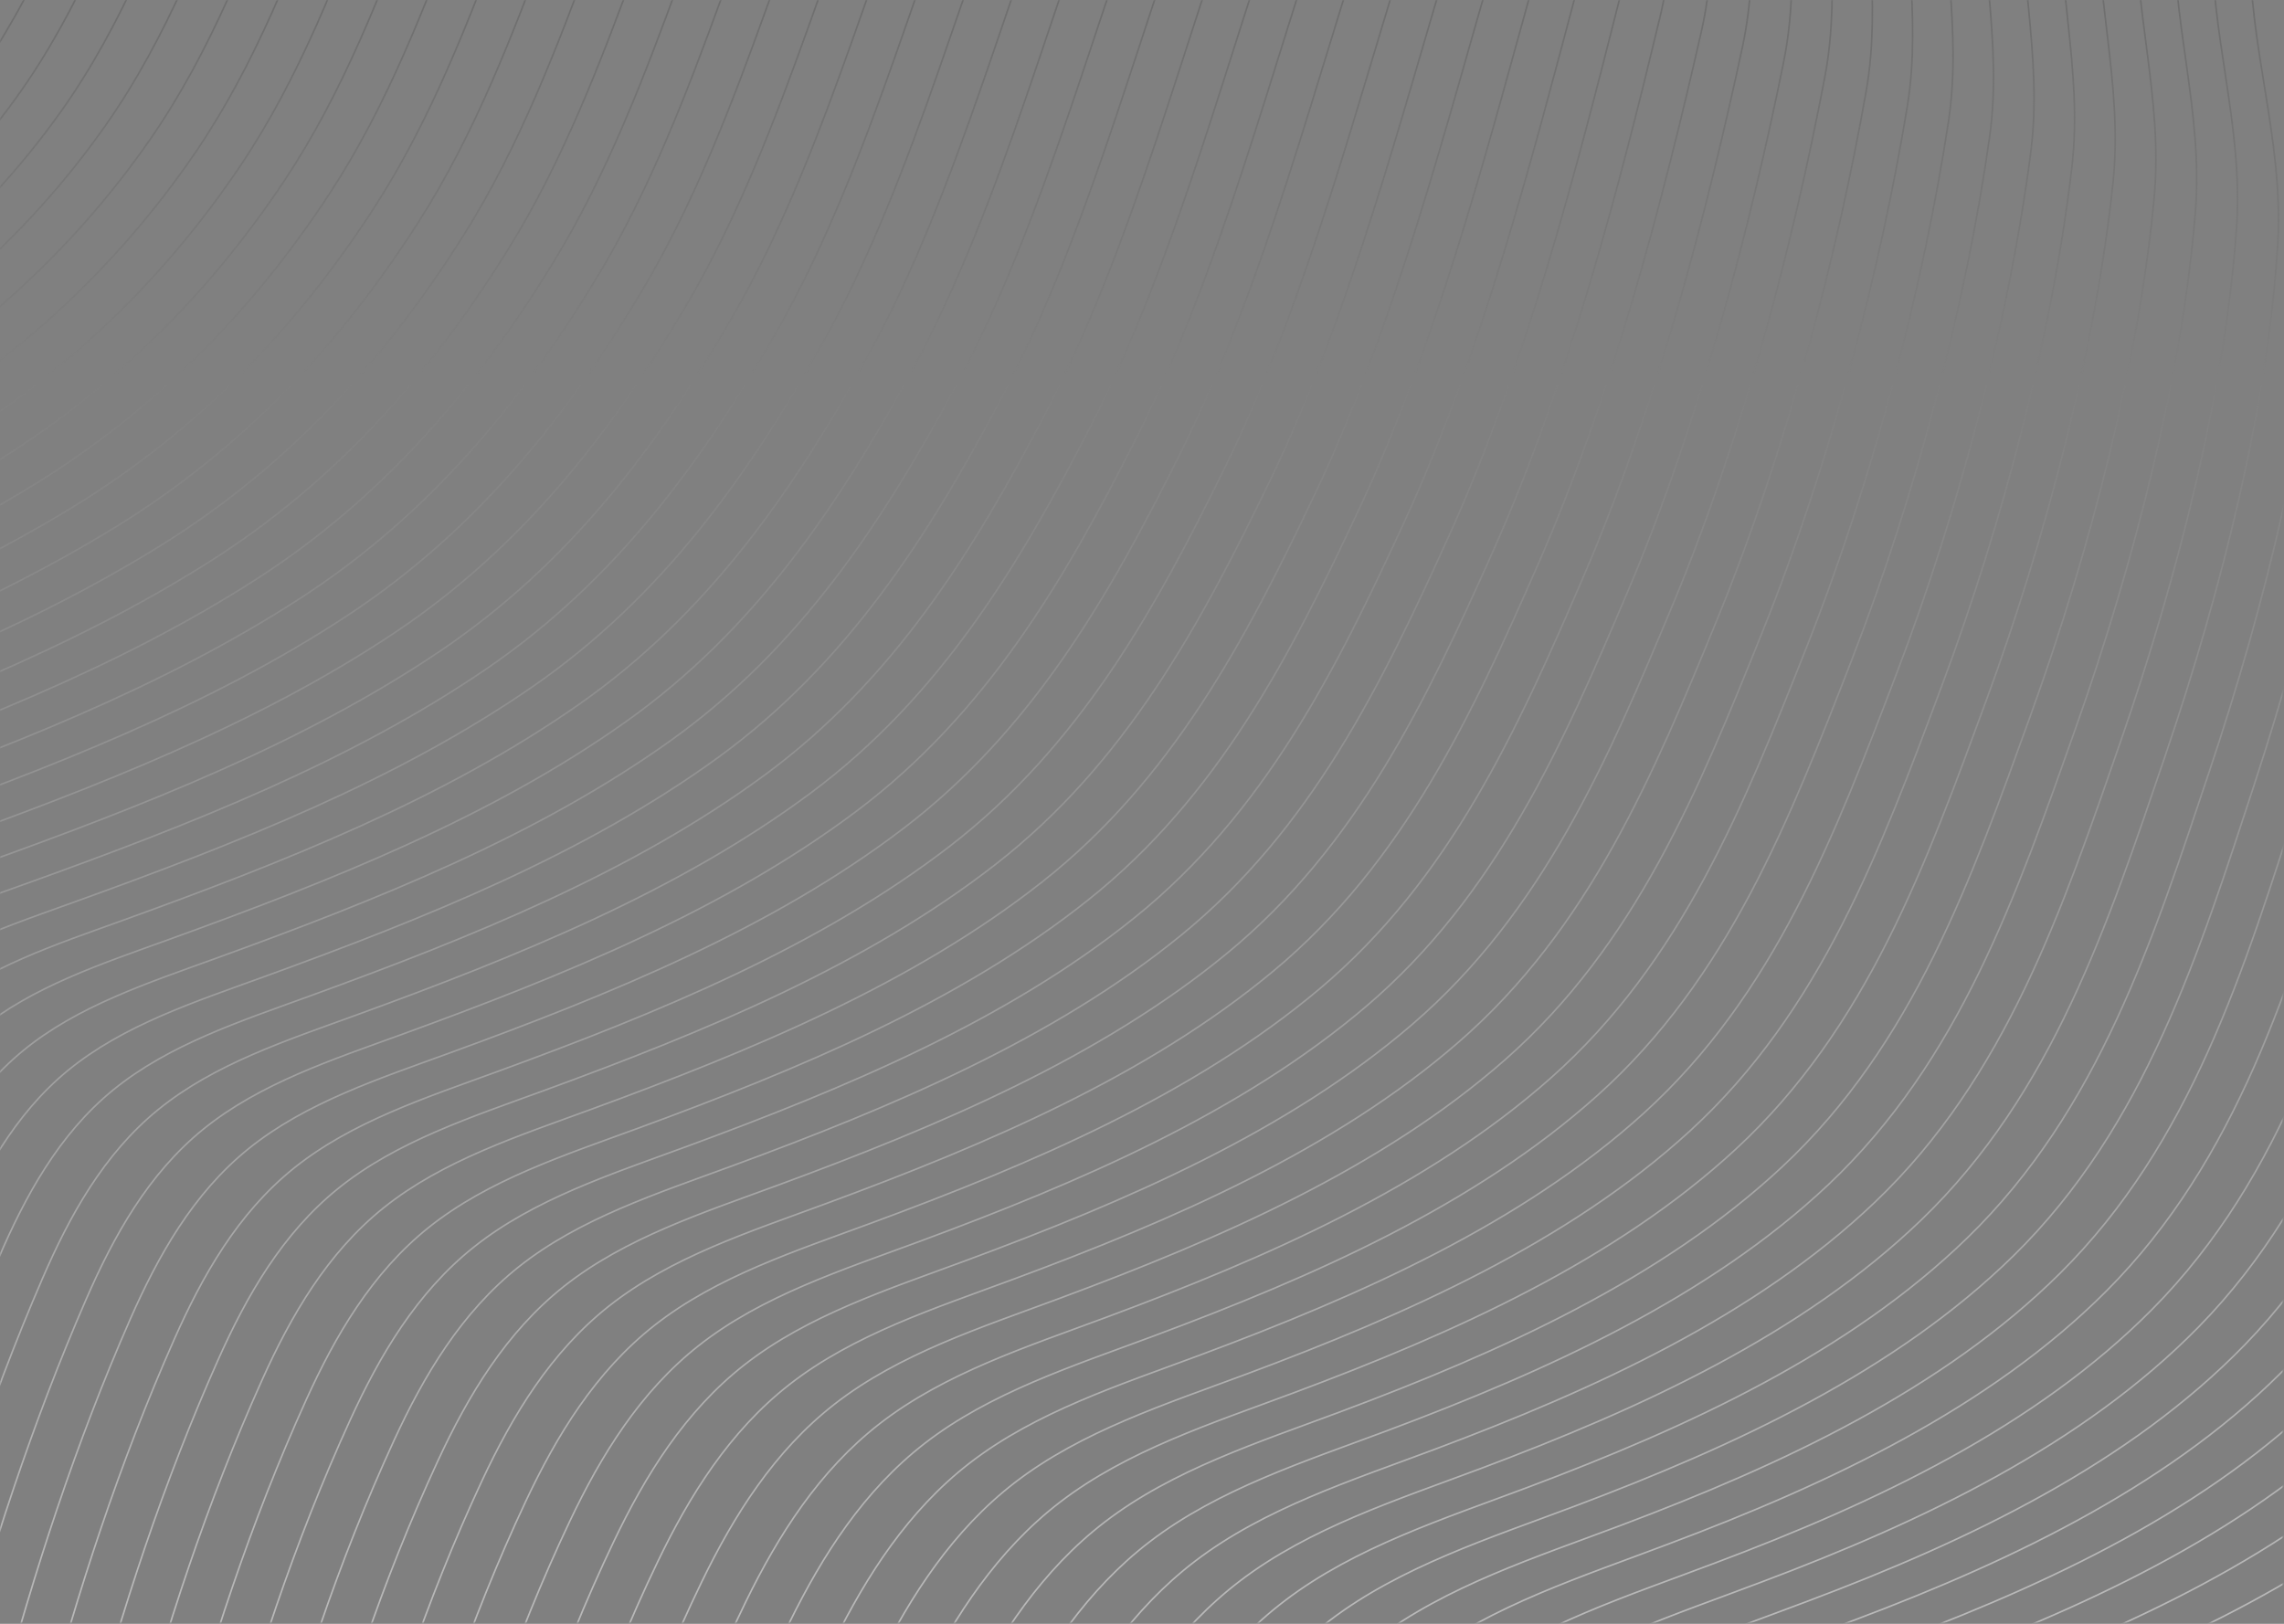 <svg width="1440" height="1024" viewBox="0 0 1440 1024" fill="none" xmlns="http://www.w3.org/2000/svg">
<rect x="0" y="0" width="1440" height="1024" fill="#808080" stroke="none"/>
<g opacity="0.5" clip-path="url(#clip0_198_38)">
<mask id="mask0_198_38" style="mask-type:luminance" maskUnits="userSpaceOnUse" x="0" y="0" width="1440" height="1024">
<path d="M1439.19 0H0V1023.3H1439.19V0Z" fill="white"/>
</mask>
<g mask="url(#mask0_198_38)">
<path d="M1051.28 1535.53C1067.78 1459.05 1095.76 1384.54 1134.95 1315.86C1160.89 1270.39 1192.97 1227.05 1236.24 1195.1C1286.02 1158.5 1347.34 1139.16 1405.93 1116.72C1507.58 1077.97 1607.73 1027.34 1677.56 949.068C1760.68 855.91 1788.87 733.148 1816.71 614.694C1840.63 512.922 1863.42 404.893 1851.29 304.599C1842.2 229.392 1807.69 159.928 1799.67 85.39C1787.11 -30.849 1835.82 -146.321 1883.32 -251.967M1023.62 1523.35C1040.26 1446.73 1068.18 1372.03 1107.26 1303.12C1132.97 1257.8 1164.8 1214.58 1207.86 1182.72C1257.28 1146.31 1318.2 1127.08 1376.43 1104.79C1478.08 1066.09 1578.31 1015.7 1648.44 937.834C1731.59 845.513 1760.1 723.713 1788.53 606.038C1813.14 504.086 1836.41 395.401 1825.37 295.093C1817.14 220.471 1783.32 151.648 1775.89 77.85C1764.29 -37.205 1813.19 -151.478 1860.81 -255.354M995.978 1511.18C1012.74 1434.41 1040.62 1359.52 1079.58 1290.4C1105.05 1245.22 1136.63 1202.1 1179.46 1170.34C1228.52 1134.13 1289.07 1115.01 1346.92 1092.89C1448.57 1054.24 1548.87 1004.11 1619.29 926.615C1702.42 835.143 1731.3 714.291 1760.29 597.411C1785.63 495.277 1809.38 385.952 1799.41 285.616C1792.06 211.593 1758.9 143.397 1752.06 70.323C1741.41 -43.56 1790.51 -156.608 1838.26 -258.74M968.292 1499.01C985.205 1422.1 1013.02 1347.02 1051.87 1277.66C1077.12 1232.61 1108.44 1189.61 1151.06 1157.95C1199.76 1121.93 1259.91 1102.92 1317.38 1080.97C1419.03 1042.38 1519.4 992.497 1590.13 915.395C1673.27 824.759 1702.53 704.869 1732.07 588.771C1758.11 486.455 1782.33 376.502 1773.46 276.124C1766.96 202.688 1734.51 135.147 1728.27 62.783C1718.56 -49.929 1767.85 -161.75 1815.72 -262.128M940.629 1486.85C957.689 1409.79 985.438 1334.53 1024.19 1264.94C1049.18 1220.03 1080.27 1177.15 1122.66 1145.57C1171.01 1109.76 1230.77 1090.87 1287.87 1069.06C1389.5 1030.52 1489.95 980.874 1560.97 904.175C1644.14 814.376 1673.75 695.447 1703.84 580.143C1730.57 477.647 1755.27 367.066 1747.5 266.647C1741.87 193.823 1710.08 126.896 1704.46 55.257C1695.69 -56.285 1745.17 -166.879 1793.17 -265.501M912.965 1474.68C930.173 1397.48 957.858 1322.03 996.481 1252.2C1021.24 1207.44 1052.08 1164.68 1094.26 1133.2C1142.27 1097.59 1201.62 1078.8 1258.35 1057.15C1359.98 1018.67 1460.52 969.277 1531.83 892.956C1615 803.993 1645 686.026 1675.63 571.502C1703.09 468.811 1728.26 357.63 1721.57 257.155C1716.77 184.931 1685.69 118.631 1680.67 47.717C1672.84 -62.641 1722.51 -172.022 1770.64 -268.901M885.302 1462.49C902.657 1385.16 930.299 1309.51 968.798 1239.45C993.327 1194.83 1023.91 1152.18 1065.88 1120.79C1113.53 1085.38 1172.48 1066.7 1228.86 1045.22C1330.49 1006.8 1431.09 957.64 1502.7 881.722C1585.84 793.596 1616.26 676.59 1647.44 562.86C1675.63 459.973 1701.23 348.209 1695.64 247.663C1691.67 176.053 1661.31 110.366 1656.89 40.176C1650.02 -69.01 1699.89 -177.165 1748.11 -272.288M857.637 1450.33C875.141 1372.85 902.721 1297.01 941.113 1226.73C965.411 1182.25 995.746 1139.7 1037.48 1108.41C1084.77 1073.19 1143.34 1054.63 1199.34 1033.31C1300.97 994.936 1401.64 946.016 1473.56 870.503C1556.7 783.212 1587.52 667.154 1619.23 554.233C1648.15 451.165 1674.16 338.802 1669.71 238.187C1666.56 167.202 1636.91 102.115 1633.1 32.65C1627.17 -75.352 1677.23 -182.294 1725.59 -275.676M829.995 1438.16C847.645 1360.53 875.161 1284.5 913.427 1213.99C937.494 1169.64 967.578 1127.23 1009.11 1096.03C1056.04 1061.01 1114.23 1042.56 1169.85 1021.39C1271.48 983.076 1372.21 934.405 1444.43 859.269C1527.56 772.8 1558.8 657.732 1591.01 545.578C1620.65 442.314 1647.13 329.393 1643.77 228.68C1641.44 158.31 1612.53 93.85 1609.31 25.11C1604.3 -81.721 1654.56 -187.451 1703.06 -279.062M802.33 1426C820.129 1348.23 847.602 1272 885.744 1201.27C909.578 1157.06 939.408 1114.76 980.704 1083.65C1027.28 1048.83 1085.07 1030.49 1140.33 1009.49C1241.96 971.228 1342.73 922.796 1415.29 848.063C1498.41 762.431 1530.09 648.325 1562.8 536.965C1593.2 433.521 1620.07 320.027 1617.84 219.217C1616.28 149.474 1588.13 85.613 1585.52 17.598C1581.46 -88.049 1631.89 -192.566 1680.53 -282.435M774.667 1413.84C792.59 1335.93 820.023 1259.53 858.058 1188.55C881.661 1144.48 911.177 1102.21 952.325 1071.27C998.461 1036.57 1055.95 1018.42 1110.82 997.57C1212.43 959.354 1313.28 911.172 1386.13 836.844C1469.23 752.048 1501.35 638.903 1534.57 528.323C1565.7 424.684 1592.99 310.633 1591.87 209.726C1591.12 140.624 1563.71 77.348 1561.71 10.057C1558.59 -94.404 1609.21 -197.709 1657.98 -285.822M746.982 1401.68C765.053 1323.61 792.423 1247.02 830.331 1175.82C853.703 1131.9 882.966 1089.74 923.884 1058.9C969.661 1024.39 1026.76 1006.35 1081.26 985.668C1182.87 947.507 1283.79 899.562 1356.95 825.624C1440.05 741.651 1472.61 629.481 1506.32 519.696C1538.21 415.861 1565.87 301.267 1565.89 200.249C1565.91 131.774 1539.26 69.111 1537.87 2.531C1535.7 -100.76 1586.51 -202.837 1635.4 -289.208M719.297 1389.49C737.516 1311.29 764.842 1234.51 802.625 1163.07C825.787 1119.3 854.776 1077.25 895.482 1046.49C940.902 1012.18 997.598 994.267 1051.75 973.738C1153.36 935.632 1254.31 887.924 1327.79 814.39C1410.87 731.238 1443.9 620.046 1478.08 511.054C1510.71 407.025 1538.76 291.901 1539.93 190.758C1540.73 122.923 1514.84 60.846 1514.04 -5.009C1512.8 -107.115 1563.81 -207.981 1612.83 -292.595M691.591 1377.32C709.957 1298.98 737.221 1222.02 774.899 1150.34C797.829 1106.7 826.565 1064.76 867.041 1034.1C912.102 999.981 968.377 982.086 1022.19 961.821C1123.72 923.59 1224.82 876.3 1298.6 803.171C1381.65 720.856 1415.14 610.624 1449.83 502.414C1483.22 398.188 1511.64 282.535 1513.95 181.266C1515.49 114.087 1490.41 52.581 1490.2 -12.549C1489.91 -113.484 1541.11 -213.138 1590.25 -295.982M663.886 1365.16C682.399 1286.67 709.62 1209.51 747.151 1137.61C769.85 1094.13 798.334 1052.29 838.598 1021.72C883.302 987.8 939.177 970.016 992.632 949.905C1094.16 911.716 1195.3 864.691 1269.42 791.936C1352.43 710.444 1386.43 601.188 1421.58 493.772C1455.74 389.352 1484.48 273.183 1487.97 171.774C1490.26 105.237 1465.97 44.33 1466.39 -20.089C1467.02 -119.84 1518.43 -218.281 1567.7 -299.383M636.222 1352.98C654.881 1274.34 682.063 1197 719.466 1124.86C741.933 1081.51 770.165 1039.79 810.219 1009.32C854.566 975.591 910.062 957.918 963.138 937.974C1064.64 899.827 1165.87 853.052 1240.28 780.703C1323.27 700.033 1357.75 591.753 1393.37 485.116C1428.29 380.502 1457.38 263.831 1462.03 162.269C1465.06 96.386 1441.56 36.051 1442.59 -27.63C1444.17 -126.196 1495.78 -223.423 1545.17 -302.769M608.559 1340.81C627.365 1262.03 654.482 1184.51 691.78 1112.14C714.037 1068.94 741.997 1027.31 781.82 996.943C825.809 963.41 880.904 945.849 933.602 926.071C1035.11 887.98 1136.38 841.429 1211.12 769.497C1294.09 689.649 1329.08 582.358 1365.14 476.503C1400.84 371.693 1430.25 254.507 1436.09 152.805C1439.84 87.578 1417.16 27.828 1418.78 -35.142C1421.31 -132.523 1473.1 -228.539 1522.62 -306.142M580.873 1328.65C599.807 1249.72 626.902 1172.02 664.054 1099.41C686.079 1056.36 713.785 1014.84 753.399 984.567C797.03 951.229 851.726 933.778 904.067 914.154C1005.55 876.105 1106.88 829.805 1181.94 758.264C1264.87 679.238 1300.38 572.923 1336.88 467.863C1373.36 362.857 1403.07 245.183 1410.11 143.314C1414.57 78.741 1392.72 19.577 1394.95 -42.682C1398.4 -138.879 1450.4 -233.681 1500.05 -309.529M553.167 1316.47C572.248 1237.4 599.302 1159.53 636.327 1086.68C658.142 1043.77 685.553 1002.35 724.956 972.176C768.23 939.033 822.548 921.695 874.509 902.238C975.991 864.231 1077.37 818.181 1152.77 747.044C1235.65 668.827 1271.69 563.516 1308.63 459.221C1345.89 354.035 1375.89 235.859 1384.13 133.822C1389.29 69.919 1368.27 11.312 1371.11 -50.222C1375.51 -145.234 1427.7 -238.824 1477.48 -312.93M525.482 1304.29C544.711 1225.08 571.721 1147.02 608.621 1073.93C630.205 1031.17 657.364 989.863 696.557 959.786C739.473 926.838 793.391 909.611 844.995 890.322C946.477 852.369 1047.9 806.544 1123.61 735.824C1206.47 658.43 1243.04 554.094 1280.4 450.594C1318.45 345.213 1348.71 226.549 1358.17 124.345C1364.02 61.097 1343.85 3.075 1347.3 -57.748C1352.62 -151.575 1405.02 -243.954 1454.92 -316.303M497.798 1292.14C517.174 1212.8 544.143 1134.55 580.894 1061.22C602.268 1018.62 629.154 977.417 668.135 947.424C710.694 914.671 764.233 897.555 815.458 878.419C916.94 840.509 1018.4 794.933 1094.45 724.605C1177.28 648.018 1214.38 544.686 1252.19 441.952C1291.04 336.376 1321.55 217.238 1332.23 114.854C1338.76 52.274 1319.46 -5.19 1323.5 -65.289C1329.77 -157.931 1382.37 -249.111 1432.39 -319.703M470.134 1279.96C489.656 1200.46 516.563 1122.03 553.209 1048.47C574.351 1006.02 600.984 964.915 639.735 935.019C681.935 902.461 735.075 885.457 785.943 866.489C887.405 828.635 988.909 783.282 1065.29 713.371C1148.08 637.607 1185.73 535.264 1223.96 433.311C1263.61 327.54 1294.35 207.928 1306.27 105.362C1313.47 43.452 1295.04 -13.441 1299.71 -72.815C1306.91 -164.273 1359.71 -254.239 1409.86 -323.076M442.491 1267.79C462.16 1188.16 489.026 1109.54 525.546 1035.75C546.478 993.431 572.838 952.44 611.356 922.643C653.199 890.279 705.96 873.388 756.45 854.586C857.911 816.773 959.456 771.672 1036.18 702.165C1118.92 627.21 1157.12 525.871 1195.77 424.684C1236.22 318.717 1267.19 198.646 1280.36 95.885C1288.2 34.643 1270.64 -21.678 1275.92 -80.341C1284.04 -170.6 1337.05 -259.369 1387.33 -326.449M414.827 1255.64C434.644 1175.86 461.467 1097.07 497.84 1023.02C518.54 980.859 544.647 939.967 582.956 910.266C624.442 878.098 676.802 861.332 726.913 842.669C828.375 804.913 929.963 760.034 1007 690.932C1089.68 616.785 1128.47 516.434 1167.51 416.043C1208.79 309.895 1239.95 189.349 1254.38 86.393C1262.88 25.821 1246.19 -29.929 1252.08 -87.881C1261.13 -176.956 1314.33 -264.511 1364.76 -329.85M387.122 1243.45C407.086 1163.54 433.866 1084.56 470.113 1010.28C490.603 968.273 516.437 927.479 554.536 897.876C595.662 865.903 647.624 849.248 697.376 830.752C798.817 793.037 900.448 748.396 977.843 679.712C1060.48 606.373 1099.86 507.041 1139.28 407.416C1181.38 301.072 1212.7 180.067 1228.42 76.916C1237.55 17.026 1221.77 -38.166 1228.27 -95.407C1238.24 -183.297 1291.65 -269.64 1342.21 -333.223M359.458 1231.3C379.548 1151.23 406.329 1072.1 442.407 997.57C462.687 955.702 488.246 915.019 526.113 885.513C566.883 853.735 618.466 837.192 667.841 818.85C769.282 781.191 870.932 736.772 948.665 668.506C1031.24 595.976 1071.21 497.647 1111.03 398.788C1153.95 292.263 1185.44 170.784 1202.44 67.438C1212.18 8.218 1197.32 -46.417 1204.43 -102.934C1215.35 -189.625 1268.95 -274.769 1319.63 -336.61M331.752 1219.13C351.99 1138.92 378.728 1059.61 414.68 984.832C434.728 943.117 460.036 902.544 497.693 873.123C538.105 841.54 589.289 825.108 638.304 806.933C739.745 769.317 841.438 725.135 919.508 657.273C1002.04 585.551 1042.6 488.225 1082.82 390.147C1126.56 283.427 1158.19 161.502 1176.5 57.947C1186.85 -0.605 1172.92 -54.668 1180.64 -110.474C1192.48 -195.981 1246.3 -279.912 1297.08 -339.996M304.066 1206.96C324.451 1126.6 351.148 1047.1 386.974 972.093C406.812 930.531 431.847 890.057 469.271 860.732C509.326 829.359 560.131 813.024 608.769 795.017C710.209 757.455 811.924 713.497 890.328 646.053C972.794 575.125 1013.98 478.817 1054.56 381.506C1099.14 274.605 1130.89 152.206 1150.52 48.455C1161.48 -9.413 1148.48 -62.919 1156.81 -118.014C1169.58 -202.322 1223.6 -285.069 1274.51 -343.398M276.362 1194.78C296.894 1114.27 323.568 1034.6 359.227 959.34C378.854 917.932 403.615 877.554 440.83 848.328C480.526 817.15 530.931 800.927 579.212 783.073C680.632 745.552 782.387 701.831 861.15 634.805C943.552 564.672 985.354 469.395 1026.31 372.85C1071.73 265.768 1103.56 142.909 1124.56 38.95C1136.11 -18.25 1124.05 -71.184 1132.99 -125.569C1146.69 -208.691 1200.92 -290.226 1251.96 -346.798M248.697 1182.59C269.377 1101.95 296.01 1022.1 331.541 946.602C350.958 905.346 375.446 865.067 412.451 835.938C451.811 804.955 501.815 788.842 549.696 771.155C651.116 733.692 752.894 690.179 831.993 623.572C914.333 554.247 956.764 459.987 998.081 364.209C1044.36 256.946 1076.25 133.628 1098.6 29.459C1110.71 -27.072 1099.61 -79.435 1109.18 -133.095C1123.8 -215.019 1178.24 -295.354 1229.4 -350.185M221.012 1170.42C241.839 1089.64 268.451 1009.61 303.835 933.877C323.043 892.774 347.257 852.593 384.029 823.561C423.031 792.773 472.637 776.787 520.16 759.254C621.581 721.845 723.357 678.555 802.836 612.366C885.112 543.836 928.175 450.594 969.849 355.581C1016.99 248.137 1048.93 124.359 1072.64 19.981C1085.32 -35.867 1075.18 -87.672 1085.36 -140.62C1100.89 -221.36 1155.56 -300.484 1206.85 -353.558M193.328 1158.27C214.302 1077.33 240.872 997.152 276.108 921.152C295.106 880.189 319.045 840.118 355.608 811.171C394.254 780.577 443.48 764.703 490.624 747.336C592.044 709.97 693.842 666.904 773.658 601.146C855.87 533.41 899.565 441.199 941.596 346.955C989.581 239.329 1021.56 115.077 1046.66 10.504C1059.89 -44.675 1050.74 -95.909 1061.53 -148.147C1077.98 -227.688 1132.87 -305.613 1184.28 -356.93M165.622 1146.12C186.744 1065.04 213.292 984.679 248.382 908.44C267.169 867.631 290.835 827.673 327.165 798.808C365.454 768.411 414.28 752.646 461.066 735.434C562.487 698.123 664.307 655.266 744.478 589.926C826.608 522.985 870.975 431.806 913.344 338.313C962.213 230.507 994.188 105.794 1020.67 1.012C1034.45 -53.498 1026.27 -104.16 1037.69 -155.687C1055.07 -234.029 1110.17 -310.769 1161.71 -360.332M137.937 1133.92C159.206 1052.71 185.712 972.162 220.676 895.688C239.252 855.032 262.645 815.171 298.766 786.404C336.695 756.215 385.145 740.549 431.552 723.504C532.952 686.249 634.791 643.614 715.321 578.693C797.387 512.532 842.406 422.412 885.133 329.672C934.865 221.698 966.82 96.512 994.735 -8.479C1009.04 -62.306 1001.87 -112.397 1013.9 -163.228C1032.18 -240.386 1087.51 -315.912 1139.18 -363.718M110.273 1121.76C131.668 1040.39 158.175 959.675 192.97 882.949C211.336 842.46 234.455 802.683 270.345 774.013C307.918 744.02 355.965 728.479 402.015 711.587C503.415 674.374 605.277 631.948 686.143 567.473C768.124 502.106 813.817 413.018 856.88 321.03C907.495 212.89 939.408 87.215 968.755 -17.971C983.587 -71.128 977.401 -120.648 990.066 -170.767C1009.27 -246.727 1064.81 -321.056 1116.6 -367.119M82.567 1109.57C104.109 1028.07 130.595 947.186 165.243 870.21C183.398 829.86 206.245 790.194 241.923 761.623C279.138 731.824 326.808 716.396 372.459 699.657C473.857 662.5 575.719 620.282 656.964 556.226C738.883 491.639 785.248 403.61 828.627 312.376C880.125 204.067 911.976 77.905 942.774 -27.476C958.11 -79.979 952.956 -128.913 966.23 -178.308C986.343 -253.068 1042.09 -326.199 1094.03 -370.505M54.883 1097.4C76.572 1015.76 103.037 934.713 137.538 857.471C155.482 817.289 178.055 777.721 213.503 749.232C250.359 719.629 297.63 704.312 342.923 687.74C444.322 650.638 546.183 608.631 627.786 545.007C709.62 481.201 756.681 394.231 800.374 303.748C852.778 195.273 884.522 68.623 916.794 -36.954C932.635 -88.787 928.491 -137.15 942.396 -185.834C963.411 -259.396 1019.39 -331.327 1071.46 -373.893M27.177 1085.24C49.013 1003.44 75.457 922.224 109.789 844.746C127.524 804.717 149.823 765.247 185.06 736.856C221.559 707.462 268.451 692.242 313.365 675.838C414.744 638.791 516.627 596.979 598.608 533.801C680.358 470.775 728.112 384.865 772.122 295.121C825.429 186.478 857.049 59.34 890.813 -46.431C907.159 -97.596 904.025 -145.388 918.56 -193.361C940.481 -265.724 996.692 -336.457 1048.89 -377.266M-0.529 1073.07C21.455 991.132 47.877 909.75 82.063 832.008C99.608 792.132 121.612 752.758 156.639 724.465C192.781 695.267 239.273 680.173 283.83 663.907C385.207 626.917 487.111 585.313 569.428 522.553C651.095 460.308 699.543 375.457 743.869 286.466C798.081 177.669 829.553 50.016 864.832 -55.937C881.661 -106.446 879.578 -153.653 894.726 -200.914C917.551 -272.079 973.993 -341.614 1026.31 -380.68M-28.214 1060.87C-6.083 978.796 20.319 897.234 54.357 819.254C71.691 779.532 93.423 740.271 128.218 712.061C164.002 683.057 210.116 668.075 254.293 651.977C355.67 615.028 457.553 573.634 540.271 511.319C621.854 449.855 670.997 366.063 715.637 277.825C770.754 168.861 802.058 40.706 838.893 -65.428C856.186 -115.282 855.154 -161.889 870.932 -208.455C894.663 -278.435 951.336 -346.771 1003.78 -384.066M-55.878 1048.71C-33.599 966.49 -7.198 884.76 26.651 806.529C43.775 766.961 65.233 727.796 99.818 699.684C135.265 670.875 180.958 656.004 224.779 640.06C326.156 603.168 428.039 561.968 511.114 500.099C592.612 439.402 642.47 356.683 687.427 269.183C743.469 160.067 774.562 31.382 812.954 -74.919C830.709 -124.118 830.73 -170.14 847.139 -215.994C871.774 -284.776 928.68 -351.913 981.251 -387.454M-83.541 1036.54C-61.116 954.17 -34.735 872.273 -1.034 793.79C15.901 754.376 37.064 715.308 71.418 687.294C106.508 658.695 151.822 643.935 195.242 628.144C296.619 591.306 398.502 550.288 481.957 488.866C563.37 428.948 613.944 347.303 659.195 260.543C716.163 151.286 747.046 22.058 786.994 -84.411C805.214 -132.955 806.285 -178.391 823.326 -223.535C848.865 -291.118 906.002 -357.056 958.7 -390.854M-111.226 1024.36C-88.674 941.848 -62.294 859.784 -28.74 781.051C-12.015 741.79 8.875 702.835 43.018 674.904C77.75 646.499 122.664 631.85 165.728 616.226C267.084 579.446 368.988 538.623 452.799 477.646C534.108 418.495 585.417 337.937 630.962 251.901C688.878 142.491 719.486 12.72 761.034 -93.902C779.695 -141.791 781.84 -186.642 799.512 -231.061C825.935 -297.446 883.324 -362.185 936.148 -394.227M-138.89 1012.21C-116.191 929.556 -89.81 847.324 -56.446 768.341C-39.932 729.232 -19.315 690.375 14.597 662.541C48.971 634.331 93.507 619.795 136.191 604.325C237.547 567.599 339.43 526.957 423.642 466.441C504.866 408.057 556.912 328.585 602.732 243.288C661.572 133.739 691.906 3.395 735.075 -103.366C754.177 -150.613 757.375 -194.865 775.698 -238.573C803.026 -303.773 860.646 -367.3 913.596 -397.6M-166.574 1000.04C-143.729 917.235 -117.369 834.85 -84.151 755.601C-67.827 716.661 -47.505 677.886 -13.803 650.15C20.214 622.15 64.349 607.725 106.676 592.407C208.033 555.739 309.916 515.292 394.485 455.207C475.624 397.59 528.407 319.205 574.499 234.632C634.308 124.944 664.307 -5.971 709.116 -112.871C728.659 -159.478 732.93 -203.131 751.884 -246.127C780.094 -310.128 837.968 -372.457 891.044 -401M-194.26 987.856C-171.266 904.914 -144.907 822.348 -111.857 742.862C-95.743 704.075 -75.695 665.412 -42.203 637.76C-8.544 609.955 35.213 595.641 77.161 580.491C178.519 543.877 280.379 503.612 365.349 443.988C446.382 387.123 499.922 309.853 546.309 226.005C607.064 116.191 636.727 -15.337 683.198 -122.349C703.162 -168.329 708.526 -211.354 728.112 -253.654C757.206 -316.456 815.332 -377.599 868.513 -404.388M-221.902 975.688C-198.761 892.607 -172.401 809.874 -139.542 730.124C-123.617 691.489 -103.863 652.925 -70.603 625.37C-37.302 597.76 6.056 583.571 47.646 568.561C149.003 532.003 250.844 491.918 336.191 432.754C417.12 376.641 471.417 300.473 518.078 217.364C579.8 107.411 609.106 -24.717 657.238 -131.84C677.623 -177.193 684.061 -219.605 704.297 -261.194C734.276 -322.797 792.654 -382.743 845.963 -407.775M-249.587 963.521C-226.298 880.3 -199.94 797.401 -167.247 717.399C-151.512 678.931 -132.053 640.465 -99.004 612.994C-66.038 585.592 -23.081 571.502 18.131 556.658C119.488 520.155 221.307 480.238 307.055 421.534C387.901 366.188 442.933 291.121 489.866 208.723C552.557 98.644 581.462 -34.11 631.299 -141.332C652.084 -186.057 659.636 -227.856 680.504 -268.735C711.366 -329.154 769.997 -387.886 823.431 -411.175M-277.25 951.339C-253.816 867.966 -227.477 784.912 -194.933 704.66C-179.407 666.346 -160.221 627.976 -127.404 600.603C-94.796 573.397 -52.238 559.418 -11.405 544.742C89.951 508.295 191.77 468.546 277.875 410.315C358.616 355.721 414.428 281.769 461.613 200.095C525.294 89.906 553.756 -43.504 605.318 -150.809C626.524 -194.907 635.148 -236.092 656.67 -276.26C688.414 -335.48 747.277 -393.014 800.858 -414.548M-304.956 939.173C-281.374 855.659 -255.036 772.438 -222.68 691.921C-207.344 653.761 -188.453 615.502 -155.846 588.212C-123.596 561.215 -81.417 547.348 -40.962 532.825C60.373 496.448 162.171 456.852 248.677 399.095C329.312 345.254 385.88 272.431 433.34 191.454C497.986 81.153 526.008 -52.926 579.317 -160.3C600.922 -203.785 610.641 -244.357 632.814 -283.786C665.443 -341.823 724.556 -398.144 778.265 -417.921M-332.662 927.019C-308.954 843.367 -282.573 759.978 -250.407 679.21C-235.281 641.203 -216.663 603.042 -184.288 575.836C-152.396 549.034 -110.616 535.278 -70.519 520.908C30.837 484.587 132.594 445.158 219.499 387.861C300.029 334.759 357.375 263.065 405.087 182.813C470.744 72.4 498.261 -62.376 553.336 -169.792C575.319 -212.677 586.174 -252.608 608.978 -291.327C642.47 -348.178 701.857 -403.287 755.692 -421.322M-360.368 914.837C-336.512 831.031 -310.133 747.504 -278.156 666.457C-263.219 628.617 -244.875 590.554 -212.731 563.445C-181.196 536.839 -139.795 523.208 -100.076 508.991C1.259 472.726 103.015 433.465 190.298 376.641C270.723 324.292 328.849 253.726 376.813 174.186C443.459 63.661 470.47 -71.811 527.333 -179.27C549.718 -221.542 561.667 -260.845 585.123 -298.853C619.476 -354.519 679.138 -408.416 733.097 -424.695M-387.822 902.642C-363.819 818.697 -337.438 735.002 -305.629 653.705C-290.883 616.017 -272.833 578.052 -240.899 551.027C-209.701 524.63 -168.7 511.096 -129.36 497.048C-28.025 460.838 73.711 421.743 161.393 365.394C241.713 313.783 300.617 244.36 348.834 165.516C416.49 54.894 442.954 -81.317 501.648 -188.789C524.41 -230.476 537.474 -269.139 561.582 -306.421C596.82 -360.903 656.733 -413.601 710.819 -428.124M-415.506 890.461C-391.356 806.376 -364.975 722.514 -333.335 640.966C-318.779 603.446 -301.022 565.578 -269.32 538.637C-238.48 512.434 -197.878 499.027 -158.896 485.116C-57.561 448.977 44.133 410.021 132.215 354.146C212.43 303.274 272.133 234.994 320.602 156.861C389.267 46.156 415.163 -90.822 475.688 -198.294C498.828 -239.382 513.008 -277.404 537.769 -313.975C573.868 -367.272 634.055 -418.757 688.267 -431.524M-443.171 878.293C-418.873 794.055 -392.471 710.041 -361.041 628.227C-346.673 590.861 -329.213 553.09 -297.72 526.246C-267.237 500.253 -227.014 486.943 -188.433 473.2C-87.097 437.116 14.576 398.3 103.058 342.926C183.146 292.793 243.649 225.671 292.371 148.22C362.067 37.417 387.354 -100.341 449.728 -207.785C473.248 -248.288 488.541 -285.669 513.954 -321.516C550.917 -373.628 611.376 -423.9 665.715 -434.924M-470.856 866.126C-446.411 781.748 -419.987 697.566 -388.747 615.502C-374.569 578.289 -357.402 540.63 -326.142 513.87C-296.016 488.071 -256.192 474.887 -217.968 461.297C-116.633 425.269 -15.003 386.607 73.879 331.721C153.862 282.326 215.164 216.346 264.118 139.606C334.844 28.72 359.499 -109.847 423.747 -217.249C447.625 -257.18 464.032 -293.891 490.12 -329.014C527.944 -379.956 588.678 -429.001 643.143 -438.27M-498.519 853.959C-473.927 769.442 -447.504 685.106 -416.433 602.763C-402.463 565.718 -385.571 528.142 -354.521 501.479C-324.732 475.89 -285.308 462.803 -247.463 449.367C-146.127 413.409 -44.518 374.885 44.764 320.473C124.642 271.803 186.744 207.009 235.927 130.952C307.685 19.995 331.69 -119.408 397.829 -226.755C422.086 -266.114 439.61 -302.17 466.348 -336.568C505.035 -386.325 566.043 -434.158 620.634 -441.685M-526.204 841.778C-501.464 757.107 -475.021 672.618 -444.159 590.025C-430.38 553.132 -413.76 515.667 -382.962 489.089C-353.532 463.708 -314.508 450.733 -277.019 437.451C-175.683 401.547 -74.117 363.163 15.564 309.253C95.316 261.309 158.238 197.684 207.653 122.31C280.464 11.284 303.773 -128.983 371.828 -236.246C396.442 -275.034 415.101 -310.436 442.491 -344.108C482.02 -392.694 543.322 -439.301 598.04 -445.072M-553.867 829.61C-528.981 744.801 -502.517 660.143 -471.845 577.3C-458.255 540.56 -441.93 503.194 -411.341 476.712C-382.268 451.527 -343.623 438.664 -306.514 425.534C-205.179 389.701 -103.653 351.442 -13.551 298.034C66.096 250.814 129.817 188.36 179.464 113.683C253.325 2.601 275.92 -138.571 345.909 -245.723C370.881 -283.954 390.656 -318.686 418.719 -351.634C459.111 -399.063 520.687 -444.444 575.53 -448.444M-581.553 817.442C-556.54 732.494 -530.033 647.683 -499.551 564.561C-486.149 527.988 -470.119 490.72 -439.763 464.322C-411.027 439.346 -372.802 426.593 -336.049 413.618C-234.714 377.84 -133.21 339.707 -42.73 286.8C36.791 240.304 101.333 179.035 151.233 105.028C226.145 -6.11 248.004 -148.217 319.95 -255.228C345.279 -292.916 366.189 -326.979 394.906 -359.189C436.159 -405.447 498.009 -449.601 552.978 -451.858M-609.217 805.275C-584.056 720.173 -557.529 635.209 -527.255 551.836C-514.045 515.417 -498.309 478.26 -468.163 451.945C-439.784 427.164 -401.939 414.524 -365.565 401.715C-264.23 366.007 -162.768 327.985 -71.866 275.594C7.549 229.824 72.912 169.739 123.022 96.414C199.007 -14.779 220.087 -157.833 294.012 -264.692C319.718 -301.836 341.723 -335.216 371.112 -366.701C413.208 -411.788 475.351 -454.716 530.448 -455.218M-636.901 793.093C-611.593 707.852 -585.024 622.736 -554.961 539.083C-541.918 502.832 -526.477 465.757 -496.562 439.541C-468.541 414.969 -431.096 402.439 -395.101 389.77C-293.765 354.118 -192.346 316.222 -101.044 264.347C-21.756 219.287 44.427 160.402 94.769 87.745C171.827 -23.49 192.108 -167.534 268.03 -274.211C294.074 -310.811 317.237 -343.522 347.278 -374.269C390.235 -418.199 452.653 -459.887 507.875 -458.646M-664.586 780.927C-639.132 695.545 -612.541 610.262 -582.667 526.358C-569.814 490.26 -554.668 453.297 -524.984 427.164C-497.299 402.802 -460.253 390.37 -424.637 377.868C-323.302 342.285 -221.924 304.501 -130.202 253.128C-51.018 208.793 15.985 151.104 66.537 79.118C144.669 -32.145 164.149 -177.221 242.072 -283.689C268.473 -319.773 292.749 -351.787 323.463 -381.795C367.262 -424.569 429.952 -465.016 485.323 -462.019M-692.249 768.759C-666.648 683.238 -640.015 597.802 -610.373 513.633C-597.708 477.702 -582.857 440.837 -553.384 414.789C-526.056 390.62 -489.369 378.384 -454.152 365.965C-352.731 330.634 -251.501 292.766 -159.359 241.922C-80.302 198.297 -12.457 141.808 38.305 70.504C117.531 -40.786 136.149 -186.921 216.132 -293.152C242.891 -328.707 268.283 -360.038 299.67 -389.293C344.311 -430.925 407.297 -470.117 462.792 -465.378M-719.935 756.591C-694.185 670.917 -667.532 585.327 -638.079 500.894C-625.604 465.117 -611.026 428.364 -581.805 402.398C-554.815 378.439 -518.547 366.3 -483.688 354.035C-382.268 318.759 -281.079 281.003 -188.517 230.688C-109.585 187.76 -40.899 132.512 10.074 61.849C90.393 -49.47 108.149 -196.678 190.173 -302.658C217.289 -337.697 243.818 -368.332 275.856 -396.847C321.359 -437.336 384.619 -475.288 440.24 -468.779M-747.599 744.41C-721.702 658.597 -695.006 572.853 -665.765 488.156C-653.478 452.545 -639.194 415.875 -610.184 390.008C-583.551 366.257 -547.662 354.216 -513.182 342.118C-411.783 306.898 -310.616 269.253 -217.654 219.454C-138.827 177.238 -69.32 123.202 -18.116 53.208C63.319 -58.111 80.169 -206.462 164.254 -312.149C191.729 -346.686 219.371 -376.624 252.085 -404.388C298.429 -443.719 361.982 -480.431 417.71 -472.18M-775.283 732.242C-749.24 646.29 -722.5 560.393 -693.492 475.417C-681.374 439.959 -667.406 403.401 -638.626 377.618C-612.351 354.062 -576.861 342.146 -542.74 330.202C-441.34 295.038 -340.215 257.49 -246.852 208.234C-168.153 166.715 -97.805 113.92 -46.39 44.567C36.16 -66.752 52.106 -216.259 138.253 -321.64C166.085 -355.69 194.842 -384.904 228.228 -411.928C275.415 -450.13 339.263 -485.573 395.115 -475.567M-802.948 720.075C-776.777 633.969 -749.975 547.919 -721.175 462.692C-709.249 427.388 -695.553 390.941 -667.005 365.241C-641.066 341.895 -605.977 330.076 -572.254 318.299C-470.856 283.191 -369.793 245.755 -275.989 197.029C-197.395 156.207 -126.226 104.637 -74.601 35.953C9.064 -75.365 24.063 -226.072 112.314 -331.105C140.504 -364.652 170.397 -393.168 204.435 -419.44C252.485 -456.5 316.605 -490.689 372.585 -478.94M-830.631 707.907C-804.314 621.662 -777.471 535.459 -748.881 449.967C-737.143 414.83 -723.679 378.523 -695.405 352.864C-669.782 329.769 -635.134 318.006 -601.77 306.382C-500.37 271.329 -399.35 233.977 -305.125 185.795C-226.657 145.669 -154.647 95.355 -102.811 27.312C-18.011 -83.993 -3.979 -235.939 86.375 -340.596C114.923 -373.669 145.931 -401.461 180.643 -426.98C229.533 -462.911 293.948 -495.831 350.054 -482.326M-858.296 695.727C-831.83 609.341 -804.946 522.985 -776.587 437.213C-765.018 402.23 -751.89 366.035 -723.827 340.46C-698.54 317.56 -664.291 305.909 -631.305 294.452C-529.907 259.455 -428.949 222.2 -334.303 174.561C-255.961 135.132 -183.11 86.059 -131.064 18.657C-45.128 -92.634 -32.064 -245.835 60.394 -350.101C89.299 -382.701 121.423 -409.768 156.807 -434.52C206.559 -469.322 271.249 -500.975 327.481 -485.713M-885.981 683.559C-859.369 597.021 -832.42 510.525 -804.293 424.489C-792.912 389.673 -780.059 353.561 -752.227 328.083C-727.297 305.393 -693.449 293.852 -660.821 282.549C-559.422 247.609 -458.507 210.437 -363.44 163.356C-285.224 124.609 -211.532 76.804 -159.275 10.044C-72.202 -101.205 -60.127 -255.731 34.456 -359.564C63.718 -391.691 96.978 -418.046 133.014 -442.033C183.609 -475.72 248.592 -506.089 304.95 -489.086M-913.644 671.392C-886.885 584.715 -859.895 498.065 -831.979 411.764C-820.765 377.101 -808.228 341.087 -780.627 315.693C-756.056 293.198 -722.585 281.769 -690.336 270.619C-588.958 235.733 -488.085 198.632 -392.597 152.108C-314.486 114.059 -239.952 67.508 -187.506 1.374C-99.277 -109.833 -88.233 -265.71 8.496 -369.084C38.137 -400.75 72.491 -426.381 109.2 -449.601C160.656 -482.159 225.914 -511.275 282.399 -492.501M-941.329 659.224C-914.422 572.408 -887.201 485.646 -859.706 399.025C-848.619 364.544 -836.437 328.612 -809.047 303.303C-784.833 281.003 -751.765 269.685 -719.871 258.703C-618.494 223.858 -517.663 186.855 -421.777 140.889C-343.792 103.508 -268.416 58.239 -215.738 -7.253C-126.352 -118.419 -116.338 -275.676 -17.464 -378.561C12.535 -409.782 48.025 -434.674 85.386 -457.127C137.706 -488.57 203.236 -516.403 259.847 -495.887M-968.992 647.042C-941.939 560.073 -914.738 473.144 -887.389 386.286C-876.513 351.958 -864.608 316.125 -837.449 290.912C-813.592 268.807 -780.901 257.602 -749.408 246.786C-648.03 211.998 -547.326 174.938 -450.934 129.669C-373.116 92.874 -296.836 48.985 -243.971 -15.88C-153.427 -126.99 -144.444 -285.668 -43.424 -388.039C-13.046 -418.813 23.517 -443.009 61.572 -464.653C114.691 -495.051 180.558 -521.533 237.295 -499.26M214.743 -502.647C157.88 -526.661 91.782 -501.406 37.758 -472.18C-0.929 -451.26 -38.627 -427.873 -69.383 -397.517C-172.57 -295.689 -180.501 -135.548 -272.201 -24.507C-325.279 39.744 -402.337 82.449 -480.091 118.463C-576.84 163.286 -677.545 200.165 -778.922 234.897C-810.058 245.559 -842.349 256.654 -865.848 278.563C-892.797 303.678 -904.43 339.414 -915.095 373.589C-942.297 460.699 -969.477 547.807 -996.678 634.917" stroke="url(#paint0_linear_198_38)" stroke-miterlimit="10"/>
</g>
</g>
<defs>
<linearGradient id="paint0_linear_198_38" x1="443.322" y1="-512.226" x2="443.322" y2="1106.07" gradientUnits="userSpaceOnUse">
<stop stop-color="#121212"/>
<stop offset="1" stop-color="white"/>
</linearGradient>
<clipPath id="clip0_198_38">
<rect width="1440" height="1024" fill="white"/>
</clipPath>
</defs>
</svg>
